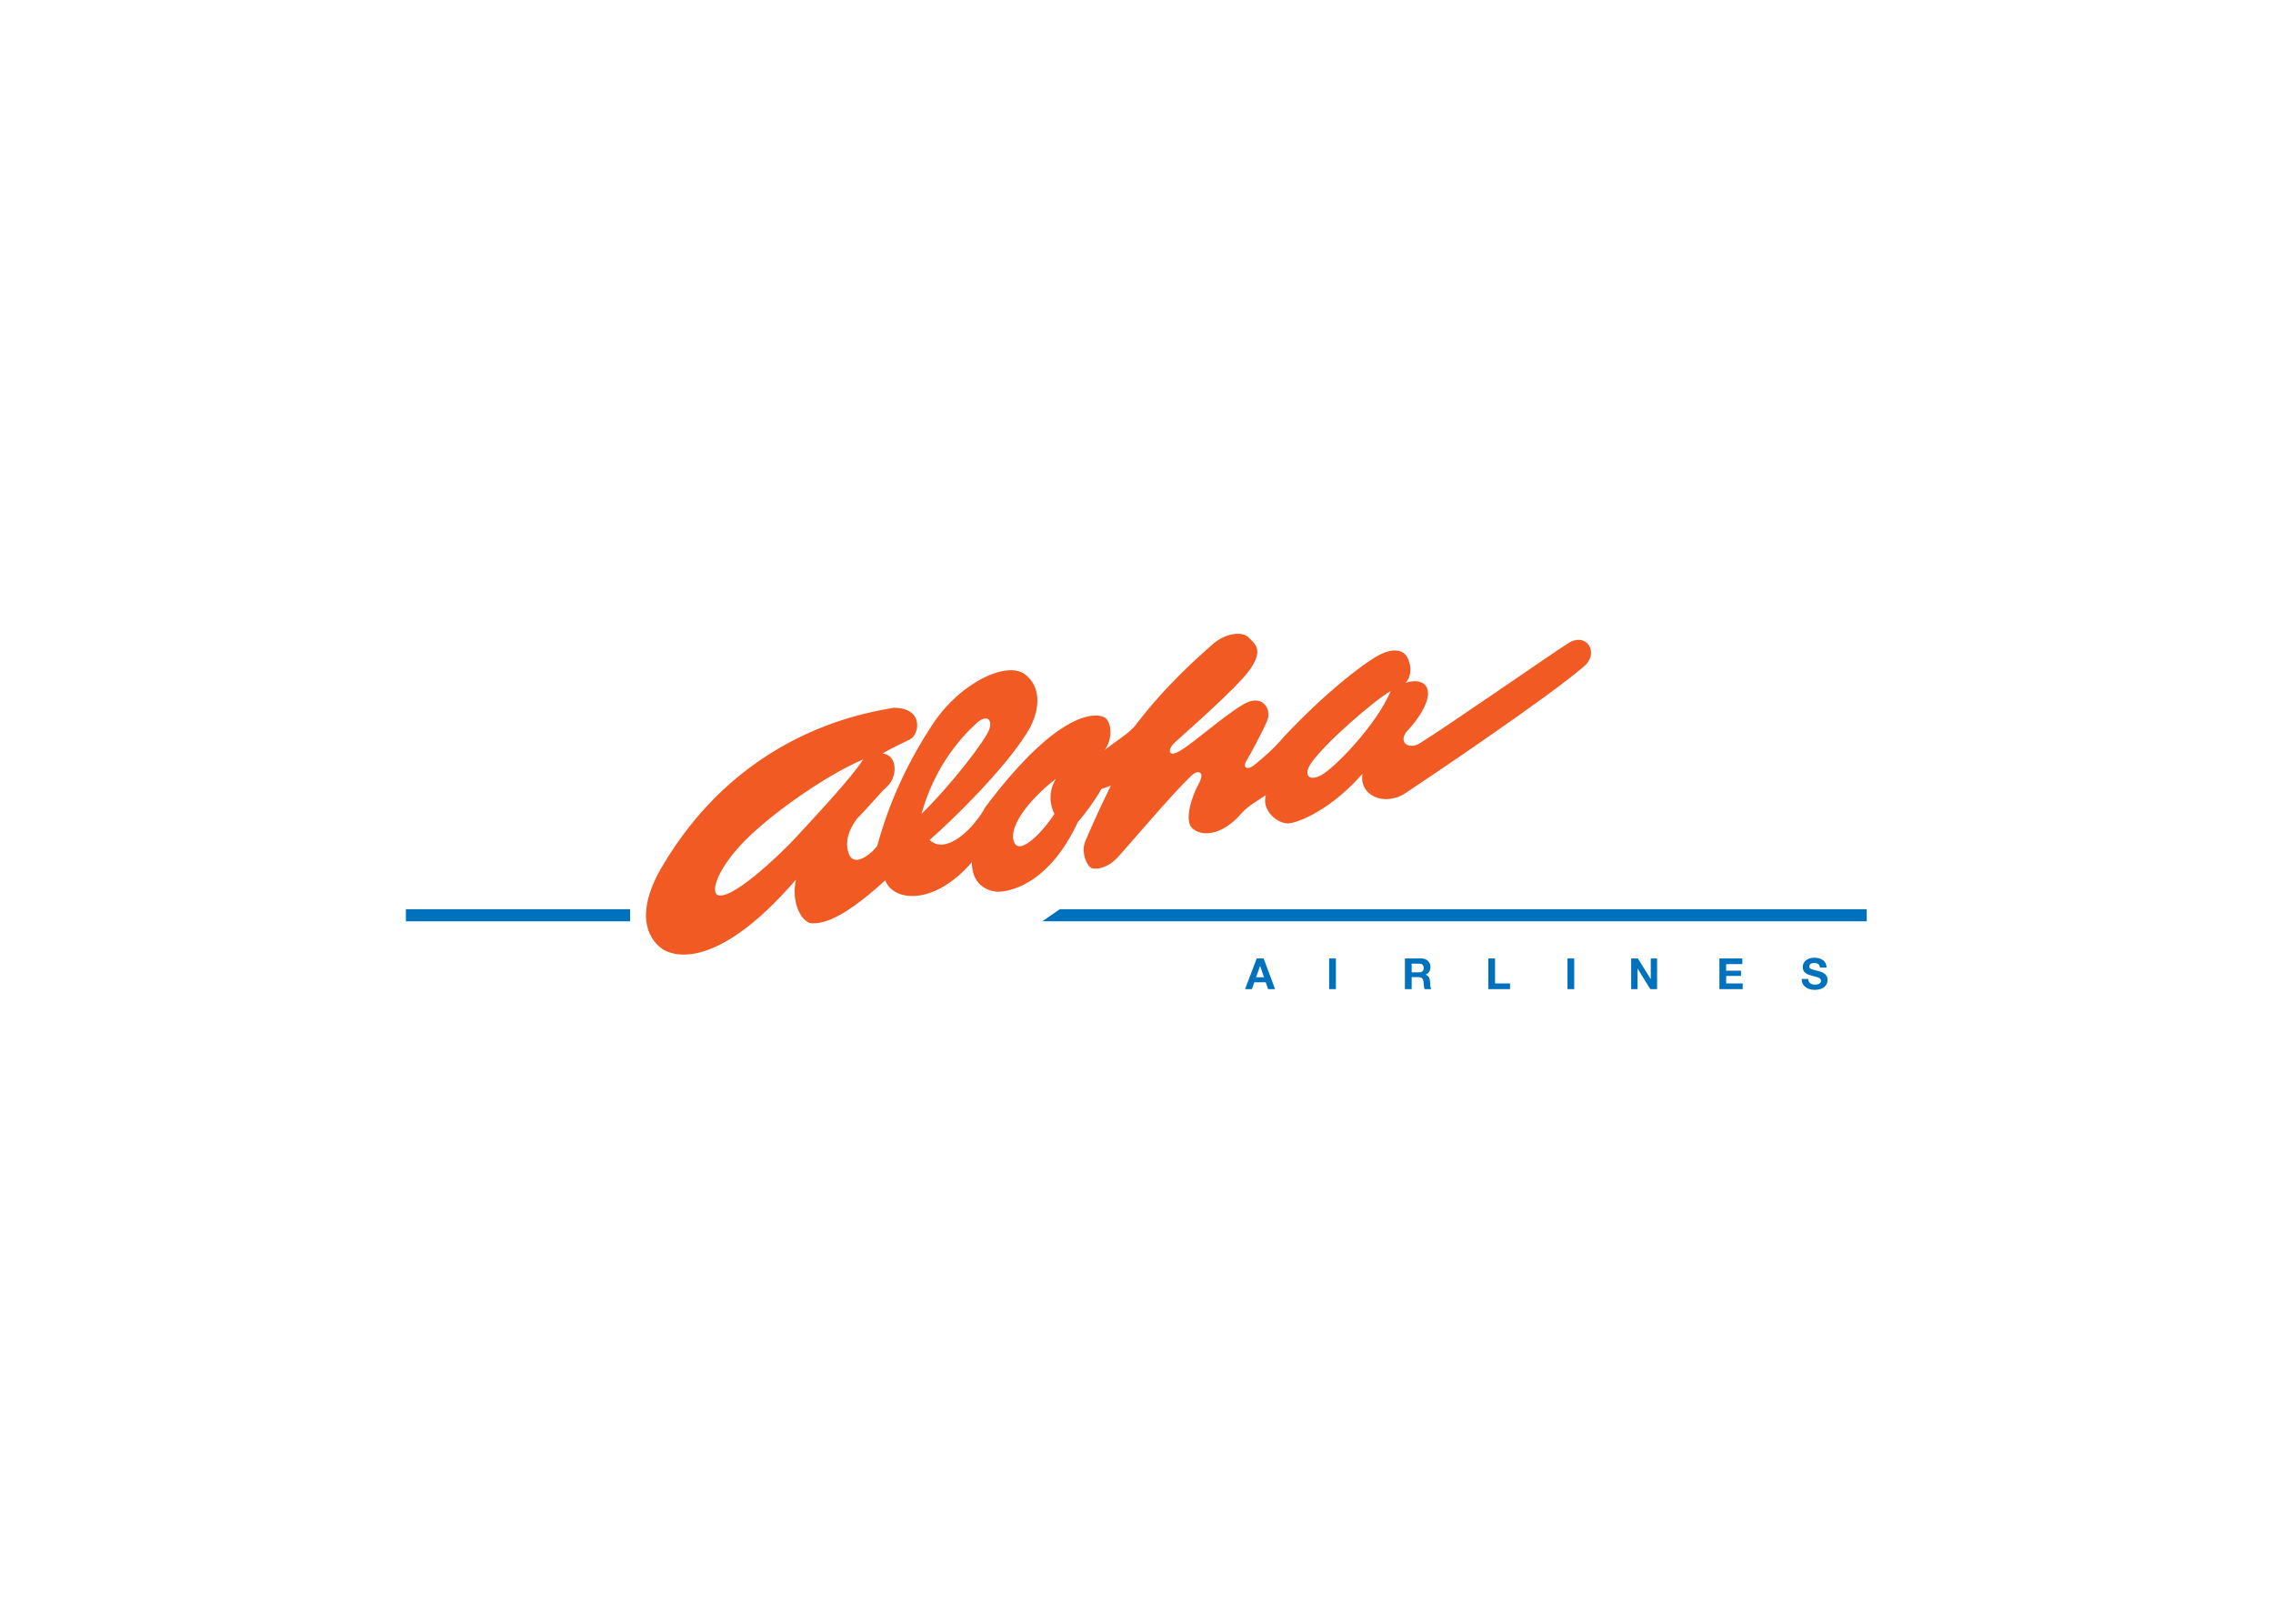 <svg clip-rule="evenodd" fill-rule="evenodd" stroke-linejoin="round" stroke-miterlimit="1.414" viewBox="0 0 560 400" xmlns="http://www.w3.org/2000/svg"><g transform="matrix(.513 0 0 .513 100 156.132)"><path d="m0 132.258h107.687v5.809h-107.687z" fill="#0071bc"/><path d="m305.649 138.067h395.923v-5.809h-387.54z" fill="#0071bc"/><path d="m472.98 27.477c-6.768 16.121-26.76 36.755-33.209 40.302-6.445 3.546-8.704-.322-5.156-5.48 7.094-10.319 30.953-30.631 38.365-34.822l7.097-3.869c3.867-4.191 2.256-10.963 0-13.541-2.26-2.58-7.097-3.225-14.187.967-7.094 4.191-24.182 17.087-44.173 38.368-5.482 6.447-10.639 10.638-14.187 13.541-3.545 2.9-5.801 1.289-3.867-1.934 1.934-3.225 7.737-13.865 9.993-19.347 2.256-5.48-2.256-12.896-10.964-8.058-8.705 4.835-23.537 18.054-30.305 22.246-6.771 4.191-6.448-.322-3.548-3.225 2.903-2.9 30.308-26.437 36.757-35.788 6.448-9.35 1.934-12.251-.967-15.154-2.9-2.9-10.965-2.256-17.41 3.547-6.449 5.804-21.925 19.023-37.079 39.012-3.546 4.191-9.994 7.738-14.507 11.607 4.191-6.125 2.902-12.896.643-15.154-2.256-2.256-19.988-8.058-58.034 42.56-4.514 8.707-18.054 23.538-26.761 15.797 12.574-10.961 36.11-34.498 46.428-50.938l-17.732-2.26c-1.613 4.838-17.412 25.794-32.563 40.624 2.9-10.316 9.671-28.371 26.759-43.847 4.514-3.869 7.416-1.611 5.805 3.223l17.732 2.26c6.449-9.674 8.06-22.248-.645-28.696-8.707-6.449-30.952 3.869-44.172 23.858-13.218 19.99-21.601 39.657-26.759 58.677-4.191 5.163-11.285 9.675-13.542 3.874-2.256-5.808 0-11.931 3.869-17.091 6.126-6.125 10.64-11.93 14.832-15.797 4.191-3.869 5.16-14.509-2.58-15.476l-9.349 2.9c-4.836 8.061-24.828 29.343-32.563 37.722-7.738 8.386-31.919 31.273-37.724 27.084-2.9-2.9 1.936-14.831 15.798-28.051 13.865-13.219 38.368-29.984 54.489-36.755l9.349-2.9c4.838-2.902 8.707-4.515 13.22-6.771 4.514-2.258 6.771-15.154-7.738-15.154-20.312 3.224-76.09 15.154-112.202 77.701-14.83 26.44-1.611 36.753 1.936 38.687 3.546 1.941 24.181 11.287 63.193-33.853-2.58 11.608 3.224 20.962 7.738 20.962s13.219-.645 35.144-20.64c3.869 10.319 23.536 12.253 41.592-8.701 0 12.575 9.994 14.187 12.574 14.187 2.578 0 23.214-.967 38.366-33.529l-11.285-3.873c-5.803 9.029-17.732 21.282-19.666 12.574-1.936-8.701 10.961-22.246 20.31-29.339-4.191 7.093-2.256 13.542-.645 16.765l11.285 3.873c3.225-3.549 8.385-10.643 11.285-15.801l4.515-1.611c-6.126 12.574-9.996 21.279-12.253 26.758-2.258 5.485.967 12.253 3.225 12.897s7.416 0 12.251-5.156c4.836-5.163 25.148-29.341 35.141-39.014 3.549-3.547 7.094-2.256 3.871 3.548-3.223 5.803-7.094 17.412-3.223 21.279 3.867 3.867 13.539 4.512 23.533-6.773 3.227-3.867 8.705-6.77 11.931-9.027-2.256 7.418 5.805 14.189 11.283 13.545 5.482-.645 20.958-7.418 35.146-23.861-1.934 10.316 10.316 16.121 20.636 9.349 10.316-6.771 68.672-46.106 85.437-60.613 8.061-6.447 1.611-17.087-7.415-11.285-9.027 5.804-60.612 41.592-71.254 48.04-5.479 3.225-10.316-.645-6.127-5.803 4.838-4.836 13.221-16.445 9.031-21.923-1.938-2.58-6.449-2.58-9.672-1.291z" fill="#f15a22"/><path d="m682.25 160.289h-3.135c-.103-1.772-1.362-2.227-2.911-2.227-1.029 0-2.227.433-2.227 1.67 0 1.136.699 1.282 4.395 2.233 1.073.264 4.376.945 4.376 4.285 0 2.71-2.128 4.731-6.13 4.731-3.26 0-6.313-1.611-6.273-5.244h3.135v.001c0 1.963 1.527 2.725 3.263 2.725 1.136 0 2.868-.329 2.868-1.839 0-1.589-2.209-1.853-4.373-2.432-2.189-.578-4.395-1.428-4.395-4.189 0-3.01 2.846-4.46 5.508-4.46 3.072 0 5.899 1.348 5.899 4.746zm-194.517-4.393c2.641 0 4.311 1.838 4.311 4.065 0 1.735-.699 3.031-2.329 3.691v.043c1.589.418 2.044 1.963 2.146 3.45.062.923.041 2.659.619 3.486h-3.24c-.393-.93-.352-2.358-.517-3.53-.227-1.545-.824-2.227-2.454-2.227h-3.24v-2.314h3.548c1.446 0 2.23-.616 2.23-2.102 0-1.429-.784-2.044-2.23-2.044h-3.549v12.218h-3.238v-14.736zm-80.283 11.453-1.153 3.281h-3.281l5.591-14.736h3.322l5.508 14.736h-3.362l-1.113-3.281zm153.652 3.281h-3.242v-14.736h3.242zm-114.463 0h-3.242v-14.736h3.242zm76.435-2.724h7.182v2.724h-10.419v-14.736h3.237zm118.766-9.287h-7.778v3.157h7.137v2.519h-7.137v3.611h7.943v2.724h-11.185v-14.736h11.02zm-50.358 12.011h-3.032v-14.736h3.219l6.148 9.888h.04v-9.888h3.034v14.736h-3.239l-6.13-9.866h-.04zm-179.367-5.698-1.856-5.405h-.044l-1.919 5.405z" fill="#0071bc"/></g></svg>